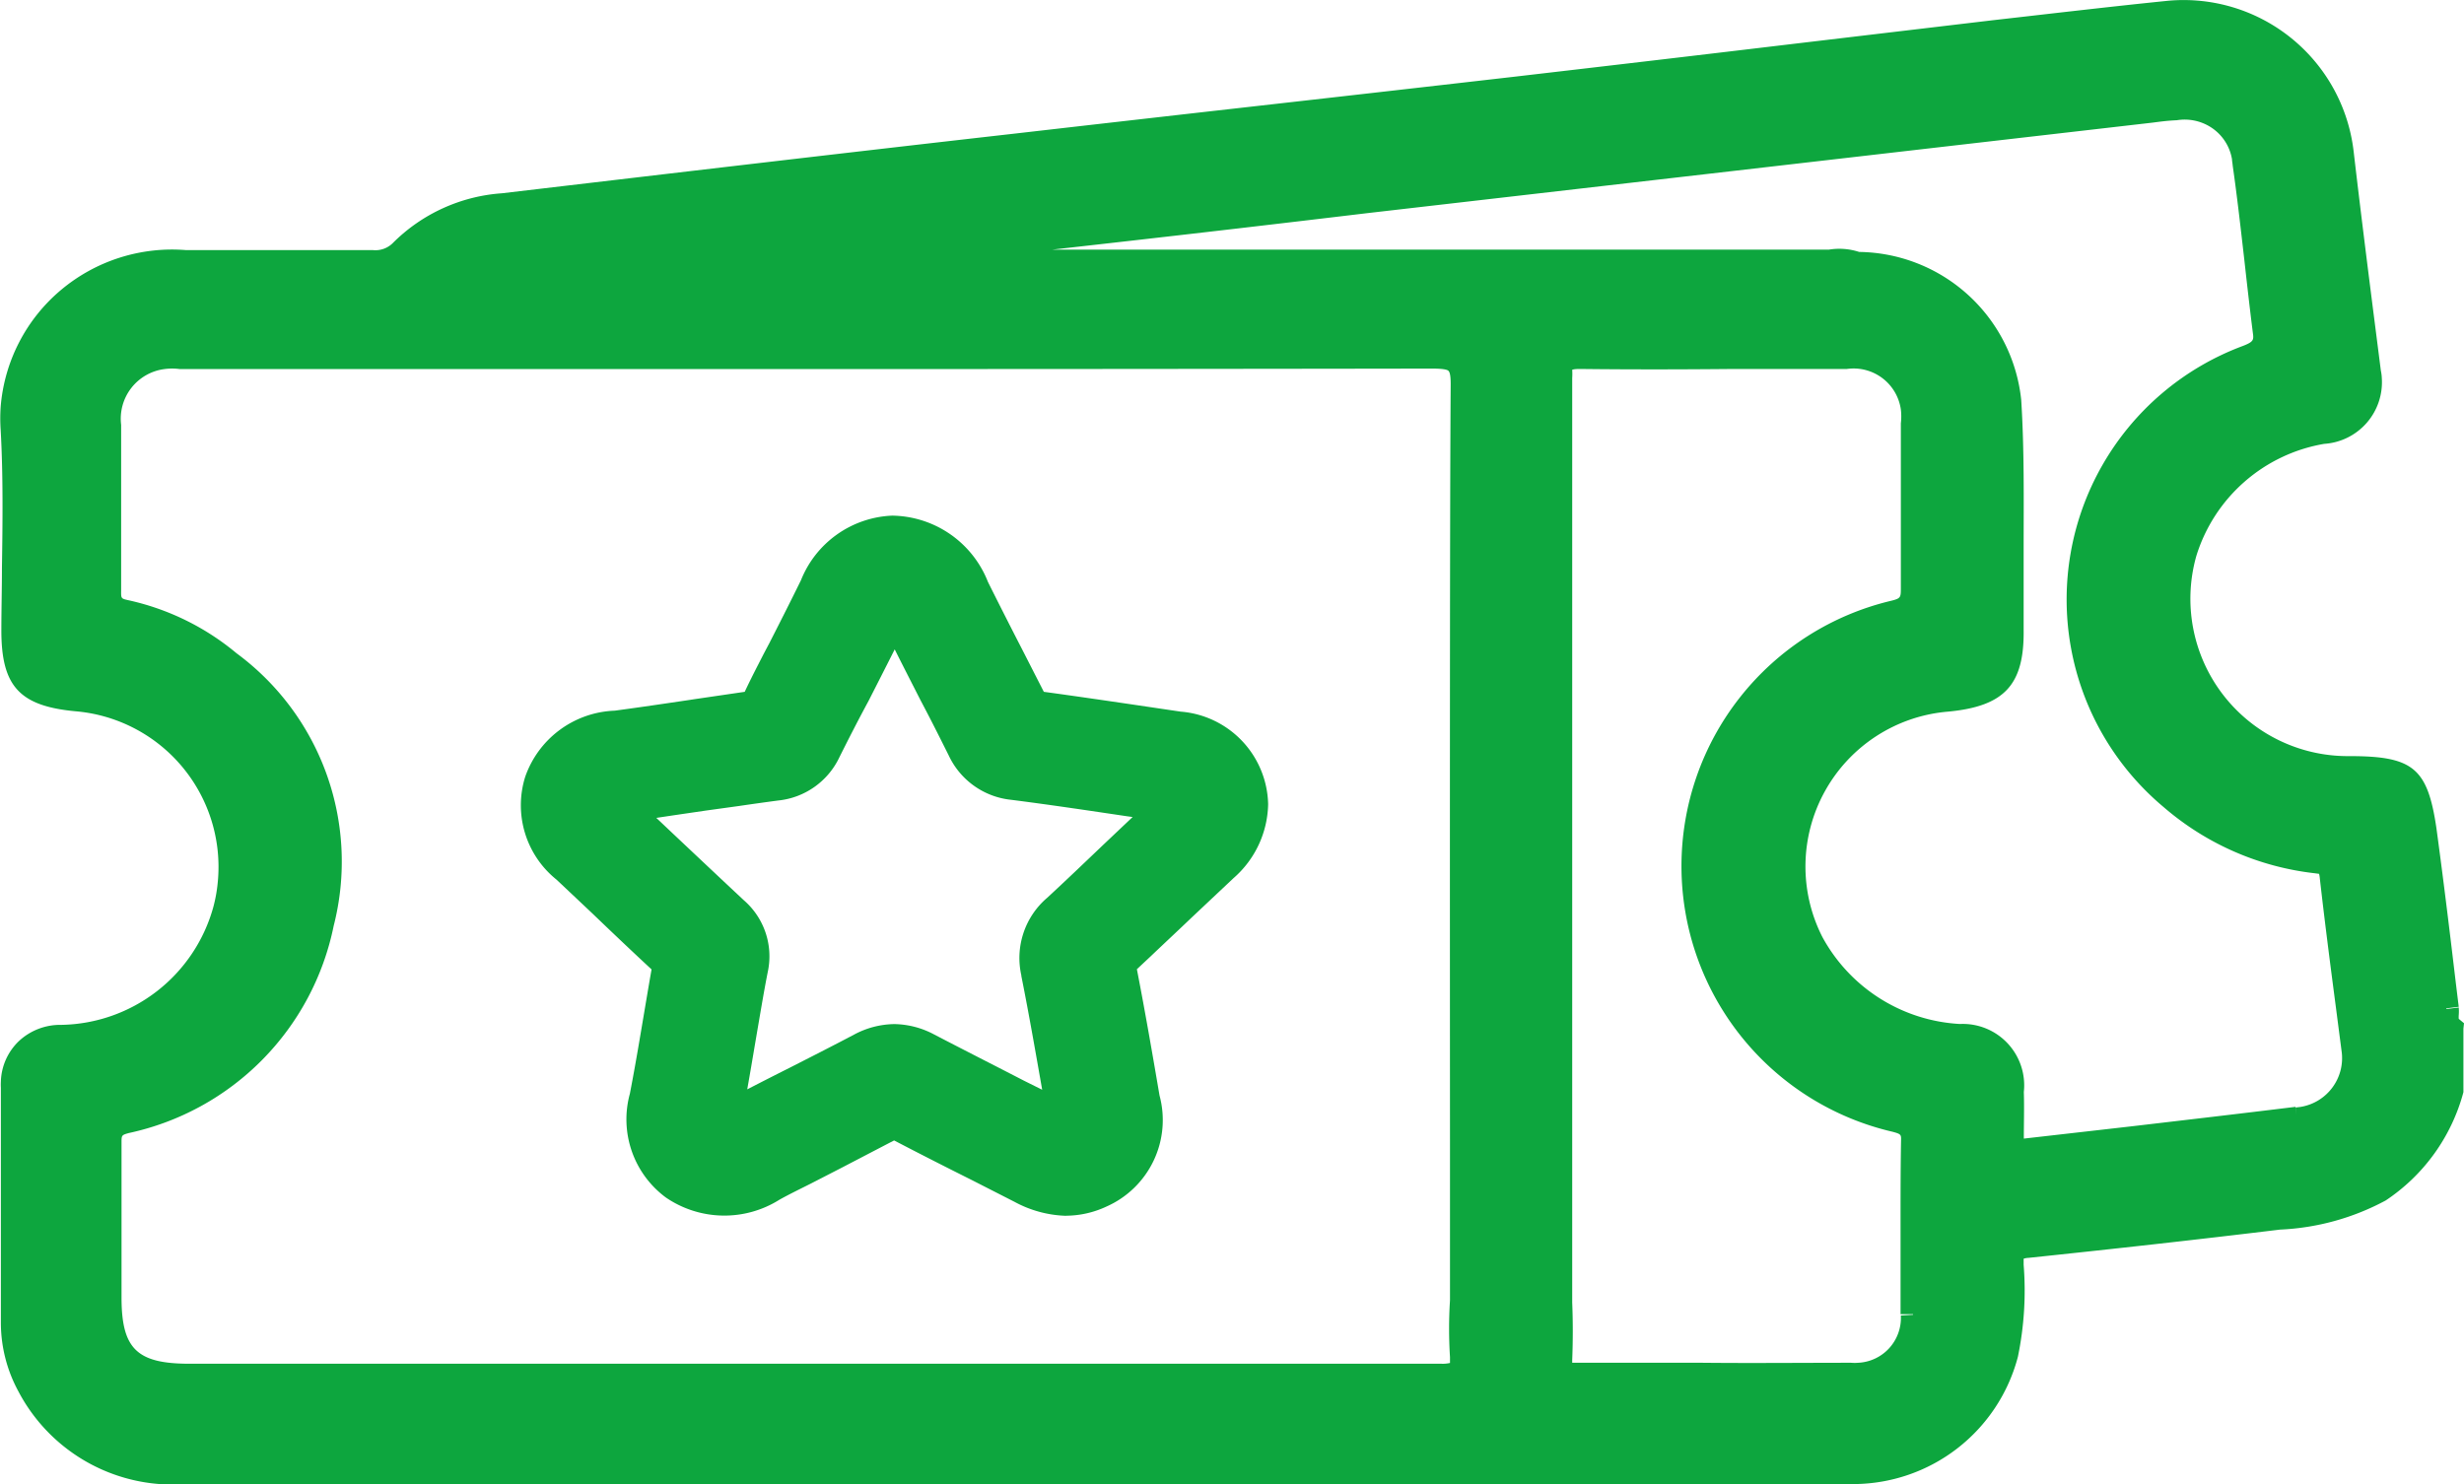 <svg xmlns="http://www.w3.org/2000/svg" xmlns:xlink="http://www.w3.org/1999/xlink" width="25.364" height="15.281" viewBox="0 0 25.364 15.281">
  <defs>
    <clipPath id="clip-path">
      <rect id="Retângulo_107" data-name="Retângulo 107" width="25.364" height="15.281" fill="#0da63e"/>
    </clipPath>
  </defs>
  <g id="Grupo_178" data-name="Grupo 178" transform="translate(0 0)">
    <g id="Grupo_177" data-name="Grupo 177" transform="translate(0 0)" clip-path="url(#clip-path)">
      <path id="Caminho_107" data-name="Caminho 107" d="M25.31,10.49a.245.245,0,0,1,0-.039.484.484,0,0,0,0-.078l-.128.016v-.007l.128-.016c-.026-.207-.05-.414-.075-.621-.049-.407-.1-.814-.155-1.219-.091-.616-.239-.74-.885-.741h-.024a1.62,1.62,0,0,1-1.562-2.062A1.671,1.671,0,0,1,23.925,4.57a.636.636,0,0,0,.593-.677.472.472,0,0,0-.01-.078l-.051-.4c-.079-.618-.157-1.237-.229-1.856A1.762,1.762,0,0,0,22.316.008c-.6.061-1.2.132-1.8.2l-2,.237q-1.473.176-2.946.347-1.42.163-2.84.323-1.14.129-2.28.26c-1.762.2-3.527.408-5.283.615A1.759,1.759,0,0,0,4.046,2.5a.253.253,0,0,1-.208.075H3.193c-.43,0-.858,0-1.279,0a1.778,1.778,0,0,0-1.288.412,1.755,1.755,0,0,0-.619,1.2,1.706,1.706,0,0,0,0,.241c.026.47.02.953.013,1.42,0,.214-.006.43-.006.644,0,.579.191.782.782.833A1.608,1.608,0,0,1,2.242,9.079a1.516,1.516,0,0,1-.047.263A1.653,1.653,0,0,1,.629,10.552a.624.624,0,0,0-.43.163.6.6,0,0,0-.19.42.555.555,0,0,0,0,.064v2.426a1.484,1.484,0,0,0,.18.7,1.794,1.794,0,0,0,1.581.96c.046,0,.092,0,.138-.005H18.028c.327,0,.654,0,.974,0h.079a1.756,1.756,0,0,0,1.691-1.311,3.372,3.372,0,0,0,.059-.948c0-.052,0-.062,0-.061a.16.16,0,0,1,.049-.009c.867-.091,1.733-.187,2.59-.291a2.53,2.53,0,0,0,1.088-.3,1.941,1.941,0,0,0,.8-1.115l0-.654.006-.056Zm-1.664,1.04,0-.006-.016-.128c-.56.069-1.121.134-1.683.2l-1.114.127c0-.161.005-.321,0-.48a.632.632,0,0,0-.658-.7,1.719,1.719,0,0,1-1.415-.894,1.6,1.6,0,0,1,1.293-2.322c.582-.055.786-.276.778-.846,0-.274,0-.547,0-.82,0-.5.008-1.024-.025-1.544a1.7,1.7,0,0,0-1.668-1.523.661.661,0,0,0-.31-.024H10.833l.576-.065q1.336-.151,2.67-.311l8.084-.932c.076-.01.151-.02.245-.024a.5.5,0,0,1,.368.084.486.486,0,0,1,.2.319c0,.019.005.036.007.064.046.321.082.643.119.965.028.252.056.5.088.754.011.077.009.094-.1.137a2.786,2.786,0,0,0-.82,4.747,2.874,2.874,0,0,0,1.557.683l.045.006a.256.256,0,0,1,.008.048c.05.442.107.883.165,1.324l.058.447a.509.509,0,0,1-.423.581l-.048.006Zm-4.079,2.014a.462.462,0,0,1-.438.487.447.447,0,0,1-.074,0c-.511,0-1.019.005-1.528,0q-.657,0-1.312,0h-.031v-.027c.008-.2.008-.4,0-.594V3.894a.667.667,0,0,0,0-.087c.005,0,.014-.009.089-.008.522.006,1.044.005,1.565,0h1.173a.491.491,0,0,1,.556.417.587.587,0,0,1,0,.142V6.05c0,.1,0,.11-.093.134a2.808,2.808,0,0,0,.009,5.469c.088.024.088.029.086.094-.006.338-.005.676-.005,1.015,0,.257,0,.513,0,.769h.129l0,.006Zm-4.641-1.689v1.533a4.6,4.6,0,0,0,0,.585c0,.038,0,.057,0,.06a.33.33,0,0,1-.09.008h0c-.321,0-.643,0-.964,0h-.964l-10.957,0c-.542,0-.7-.153-.7-.683l0-.531c0-.354,0-.709,0-1.061,0-.077,0-.079.074-.1a2.741,2.741,0,0,0,2.11-2.134,2.665,2.665,0,0,0-1-2.806A2.612,2.612,0,0,0,1.322,6.18c-.076-.017-.076-.017-.075-.1,0-.376,0-.751,0-1.128l0-.578a.515.515,0,0,1,.446-.574.59.59,0,0,1,.158,0H8.321q3.209,0,6.42-.005c.128,0,.162.014.17.024s.023.028.022.144c-.01,1.383-.008,5.452-.007,7.884" transform="translate(0 0)" fill="#0da63e"/>
      <path id="Caminho_108" data-name="Caminho 108" d="M11.97,7.144l-.514-.076c-.294-.043-.6-.088-.895-.128l-.214-.419c-.122-.237-.247-.483-.361-.712A1.074,1.074,0,0,0,9,5.126a1.058,1.058,0,0,0-.939.665c-.106.216-.217.435-.326.649l-.053.1c-.068.133-.137.265-.2.4l-.519.076-.052.008c-.256.038-.52.077-.767.11a1.016,1.016,0,0,0-.922.682.982.982,0,0,0,.323,1.058l.371.35c.2.192.4.382.607.574-.032.182-.062.363-.092.54l-.021.124c-.035.208-.072.419-.11.615a1,1,0,0,0,.371,1.07,1.066,1.066,0,0,0,1.169.022c.1-.056.214-.111.323-.166l.319-.164.478-.249.06-.031c.266.139.534.275.8.408l.439.224a1.182,1.182,0,0,0,.532.144l0-.059v.058a.994.994,0,0,0,.414-.094.974.974,0,0,0,.547-1.144c-.067-.394-.145-.846-.233-1.3l.141-.132c.144-.137.289-.272.429-.406l.425-.4a1.036,1.036,0,0,0,.356-.761.978.978,0,0,0-.9-.953M10.329,9.863c.08.4.151.81.215,1.174l-.187-.093c-.3-.155-.614-.314-.923-.475a.9.9,0,0,0-.411-.108h0a.9.9,0,0,0-.413.107c-.221.117-.458.237-.67.345q-.211.106-.432.22c.028-.158.055-.317.081-.472l.029-.17c.032-.186.064-.378.1-.561a.764.764,0,0,0-.245-.744c-.246-.23-.49-.46-.735-.691l-.166-.157.194-.029.321-.047.34-.047c.136-.02.272-.039.4-.056a.785.785,0,0,0,.629-.444c.093-.186.187-.371.3-.58.088-.173.178-.349.27-.532.089.178.18.355.268.528.1.188.195.378.288.564a.8.8,0,0,0,.644.457c.4.051.8.111,1.19.169l.059.008-.3.284c-.193.184-.389.372-.581.549a.815.815,0,0,0-.264.8" transform="translate(0.184 0.183)" fill="#0da63e"/>
    </g>
  </g>
</svg>
